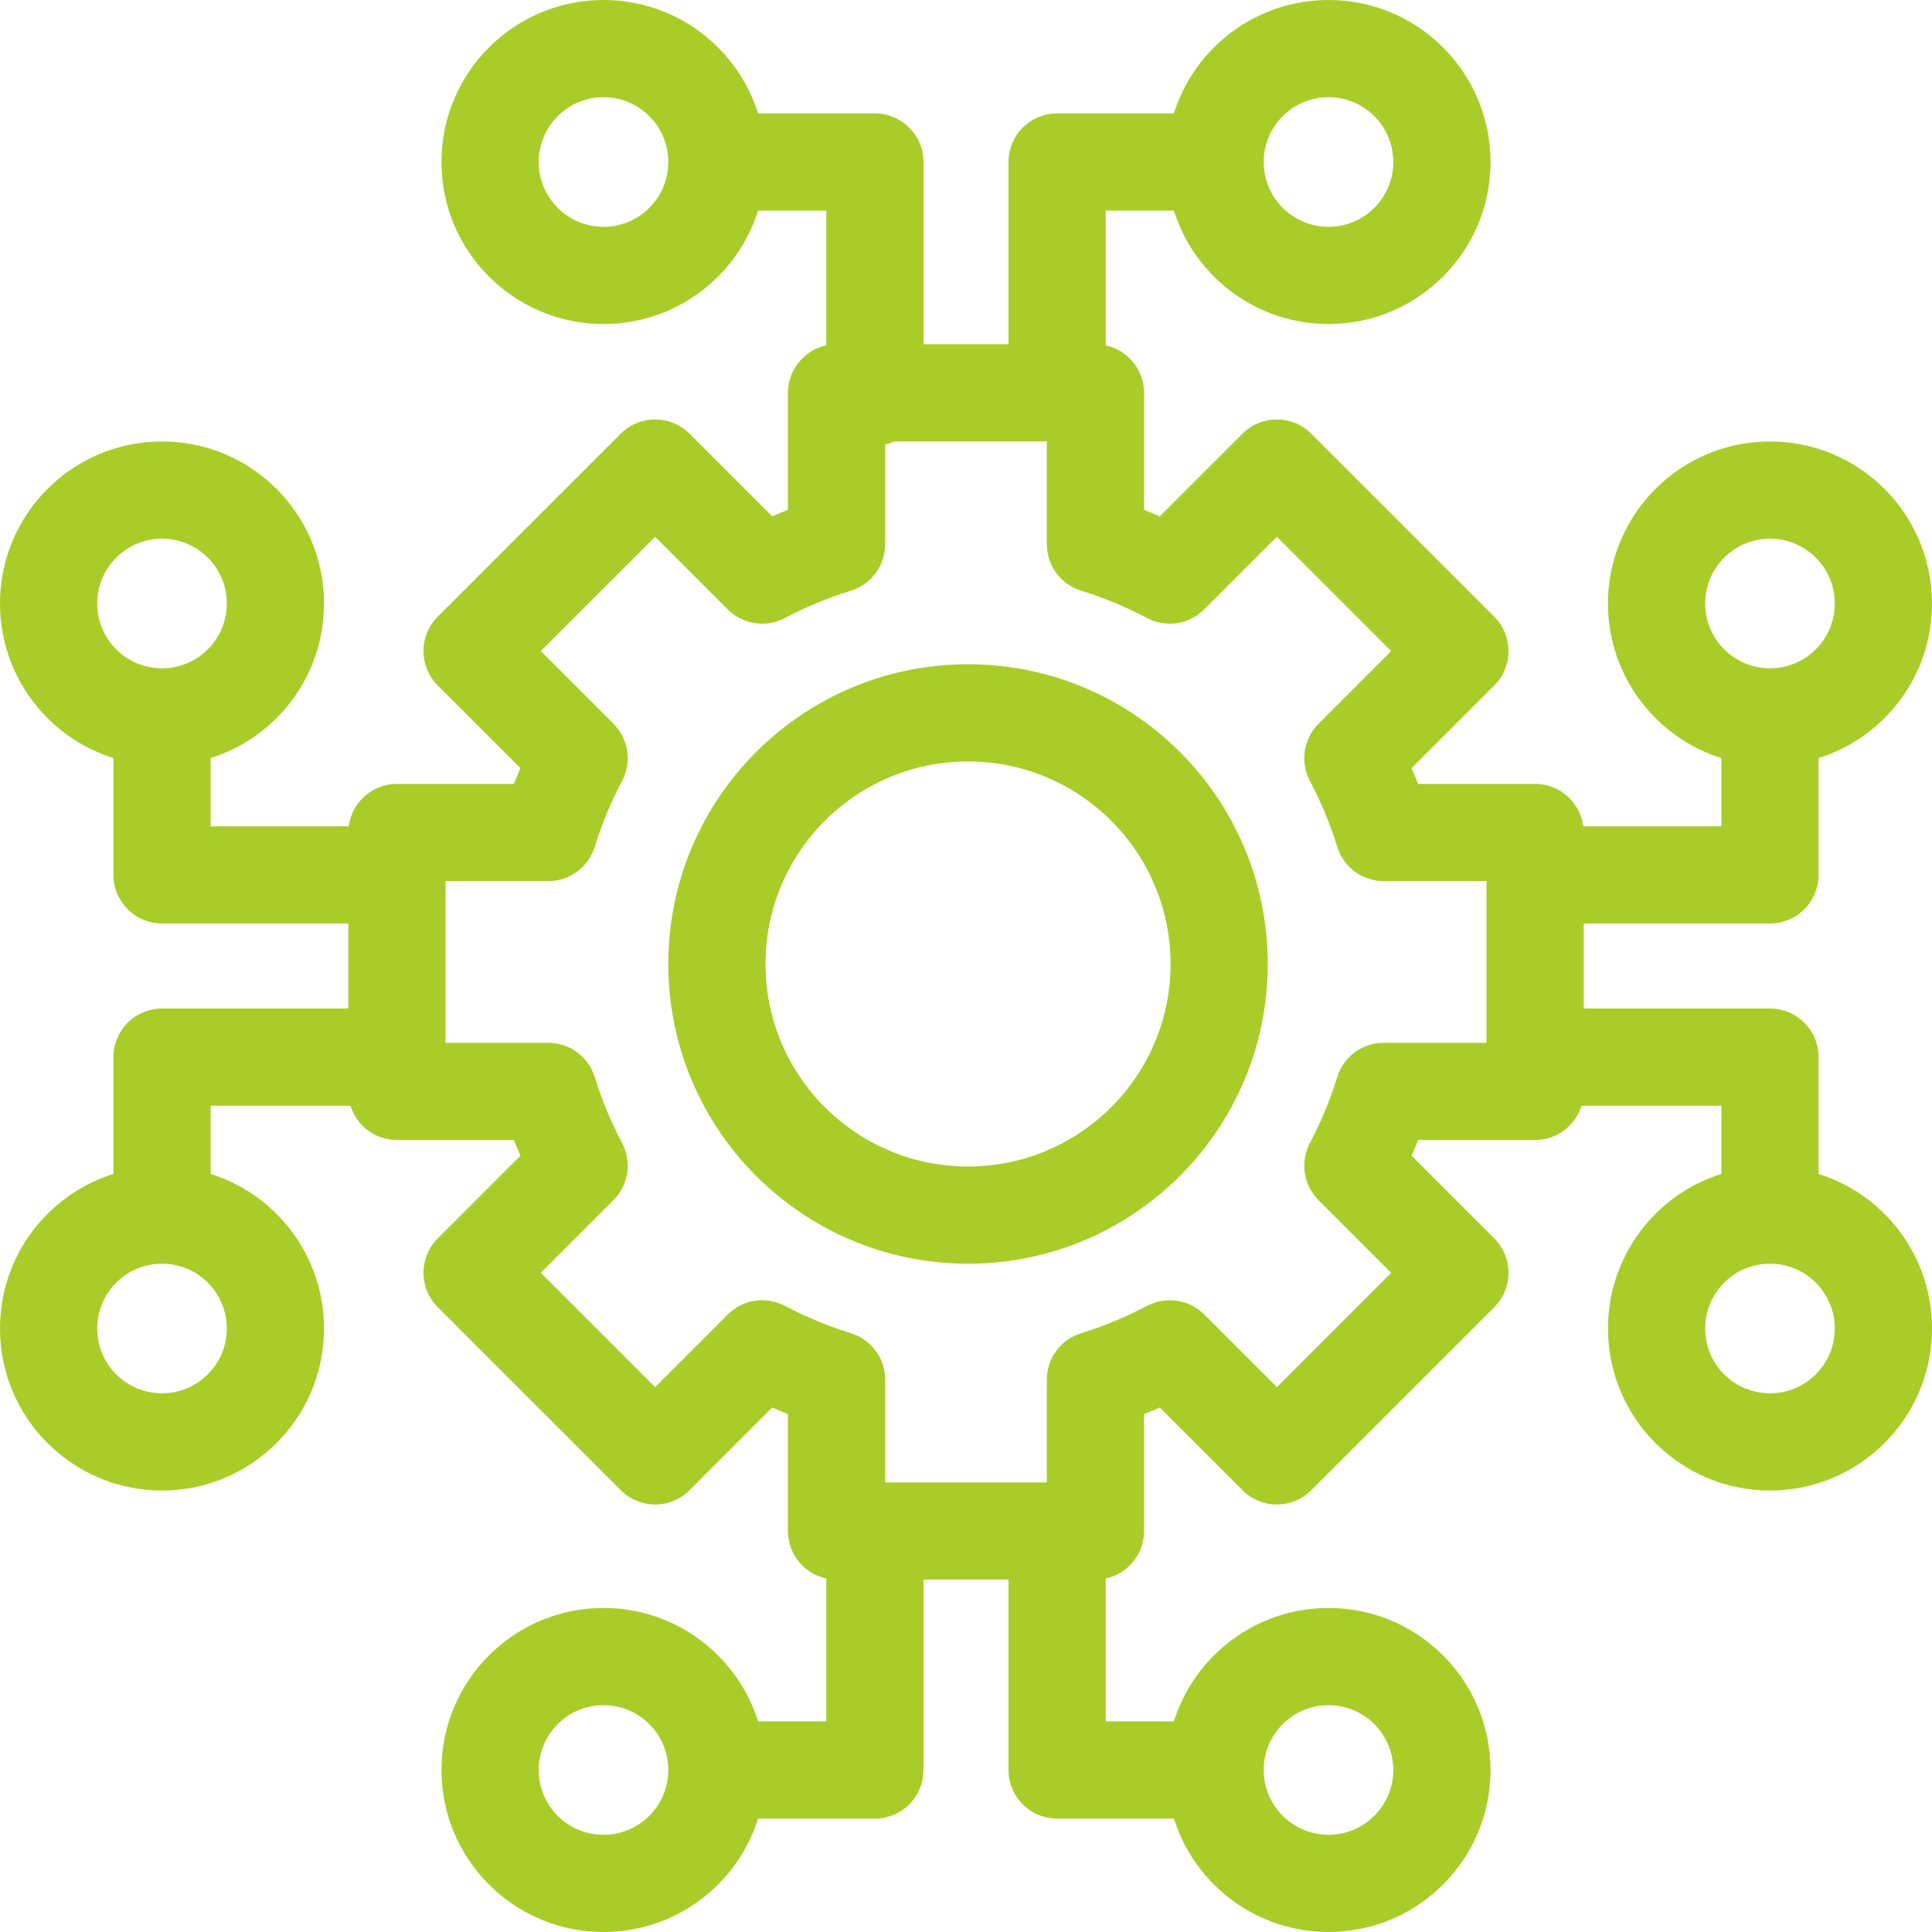 <svg width="477" height="477" viewBox="0 0 477 477" fill="none" xmlns="http://www.w3.org/2000/svg">
<path fill-rule="evenodd" clip-rule="evenodd" d="M149 24C140.163 24 133 31.163 133 40C133 48.837 140.163 56 149 56C157.837 56 165 48.837 165 40C165 31.163 157.837 24 149 24ZM109 40C109 17.909 126.909 -2.86102e-06 149 0C166.911 1.90735e-06 182.072 11.772 187.169 28L216 28C222.627 28 228 33.373 228 40V85H249V40C249 36.817 250.264 33.765 252.515 31.515C254.765 29.264 257.817 28 261 28L289.831 28C294.928 11.772 310.089 2.19345e-05 328 2.38419e-05C350.091 2.67029e-05 368 17.909 368 40C368 62.091 350.091 80 328 80C310.089 80 294.928 68.228 289.831 52L273 52V85.269C278.407 86.435 282.459 91.244 282.459 97V125.878C283.766 126.392 285.061 126.929 286.344 127.488L306.765 107.068C311.451 102.381 319.049 102.381 323.735 107.068L368.932 152.265C373.619 156.951 373.619 164.549 368.932 169.235L348.512 189.656C349.071 190.939 349.608 192.234 350.123 193.541H379C385.105 193.541 390.146 198.1 390.902 204H425V187.169C408.772 182.072 397 166.911 397 149C397 126.909 414.909 109 437 109C459.091 109 477 126.909 477 149C477 166.911 465.228 182.072 449 187.169V216C449 222.627 443.627 228 437 228H391V249H437C443.627 249 449 254.373 449 261V289.831C465.228 294.928 477 310.089 477 328C477 350.091 459.091 368 437 368C414.909 368 397 350.091 397 328C397 310.089 408.772 294.928 425 289.831V273H390.469C388.958 277.899 384.395 281.459 379 281.459H350.122C349.608 282.766 349.071 284.061 348.512 285.344L368.932 305.765C373.619 310.451 373.619 318.049 368.932 322.735L323.735 367.932C321.485 370.183 318.432 371.447 315.25 371.447C312.067 371.447 309.015 370.183 306.765 367.932L286.344 347.512C285.061 348.071 283.766 348.608 282.459 349.122V378C282.459 383.756 278.407 388.565 273 389.73V425H289.831C294.928 408.772 310.089 397 328 397C350.091 397 368 414.909 368 437C368 459.091 350.091 477 328 477C310.089 477 294.928 465.228 289.831 449H261C254.373 449 249 443.627 249 437V390H228V437C228 443.627 222.627 449 216 449H187.169C182.072 465.228 166.911 477 149 477C126.909 477 109 459.091 109 437C109 414.909 126.909 397 149 397C166.911 397 182.072 408.772 187.169 425H204V389.73C198.593 388.565 194.541 383.756 194.541 378V349.122C193.234 348.608 191.939 348.071 190.656 347.512L170.235 367.932C167.985 370.183 164.933 371.447 161.75 371.447C158.568 371.447 155.515 370.183 153.265 367.932L108.068 322.735C105.817 320.485 104.553 317.433 104.553 314.25C104.553 311.067 105.817 308.015 108.068 305.765L128.488 285.344C127.929 284.061 127.392 282.766 126.878 281.459H98C92.605 281.459 88.042 277.899 86.531 273L52 273L52 289.831C68.228 294.928 80 310.089 80 328C80 350.091 62.091 368 40 368C17.909 368 -1.90735e-06 350.091 0 328C1.90735e-06 310.089 11.772 294.928 28 289.831L28 261C28 257.817 29.264 254.765 31.515 252.515C33.765 250.264 36.817 249 40 249L86 249V228L40 228C33.373 228 28 222.627 28 216L28 187.169C11.772 182.072 1.33514e-05 166.911 1.52588e-05 149C1.71661e-05 126.909 17.909 109 40 109C62.091 109 80 126.909 80 149C80 166.911 68.228 182.072 52 187.169L52 204L86.098 204C86.854 198.1 91.895 193.541 98 193.541H126.878C127.392 192.234 127.929 190.939 128.488 189.656L108.068 169.235C105.817 166.985 104.553 163.933 104.553 160.75C104.553 157.568 105.817 154.515 108.068 152.265L153.265 107.068C155.515 104.817 158.567 103.553 161.75 103.553C164.933 103.553 167.985 104.817 170.235 107.068L190.656 127.488C191.939 126.929 193.234 126.392 194.541 125.878V97C194.541 91.244 198.593 86.435 204 85.269V52L187.169 52C182.072 68.228 166.911 80 149 80C126.909 80 109 62.091 109 40ZM218.541 109.731V134.372C218.541 139.633 215.115 144.28 210.089 145.835C204.412 147.593 198.959 149.864 193.783 152.596C189.129 155.053 183.417 154.191 179.696 150.469L161.75 132.524L133.523 160.75L151.469 178.696C155.191 182.417 156.053 188.129 153.596 192.783C150.864 197.959 148.593 203.412 146.835 209.089C145.28 214.115 140.633 217.541 135.372 217.541H110V257.459H135.372C140.633 257.459 145.28 260.885 146.835 265.911C148.593 271.588 150.864 277.041 153.596 282.217C156.053 286.871 155.191 292.583 151.469 296.304L133.524 314.25L161.75 342.477L179.696 324.531C183.417 320.809 189.129 319.947 193.783 322.404C198.959 325.136 204.412 327.407 210.089 329.165C215.115 330.72 218.541 335.367 218.541 340.628V366H258.459V340.628C258.459 335.367 261.885 330.72 266.911 329.165C272.588 327.407 278.041 325.136 283.217 322.404C287.871 319.947 293.583 320.809 297.304 324.531L315.25 342.477L343.476 314.25L325.531 296.304C321.809 292.583 320.947 286.871 323.404 282.217C326.136 277.041 328.407 271.588 330.165 265.911C331.72 260.885 336.367 257.459 341.628 257.459H367V217.541H341.628C336.367 217.541 331.72 214.115 330.165 209.089C328.407 203.412 326.136 197.959 323.404 192.783C320.947 188.129 321.809 182.417 325.531 178.696L343.477 160.75L315.25 132.524L297.304 150.469C293.583 154.191 287.871 155.053 283.217 152.596C278.041 149.864 272.588 147.593 266.911 145.835C261.885 144.28 258.459 139.633 258.459 134.372V109H220.803C220.083 109.315 219.326 109.561 218.541 109.731ZM328 24C319.163 24 312 31.163 312 40C312 48.837 319.163 56 328 56C336.837 56 344 48.837 344 40C344 31.163 336.837 24 328 24ZM40 133C31.163 133 24 140.163 24 149C24 157.837 31.163 165 40 165C48.837 165 56 157.837 56 149C56 140.163 48.837 133 40 133ZM437 133C428.163 133 421 140.163 421 149C421 157.837 428.163 165 437 165C445.837 165 453 157.837 453 149C453 140.163 445.837 133 437 133ZM239 188C211.386 188 189 210.386 189 238C189 265.614 211.386 288 239 288C266.614 288 289 265.614 289 238C289 210.386 266.614 188 239 188ZM165 238C165 197.131 198.131 164 239 164C279.869 164 313 197.131 313 238C313 278.869 279.869 312 239 312C198.131 312 165 278.869 165 238ZM40 312C31.163 312 24 319.163 24 328C24 336.837 31.163 344 40 344C48.837 344 56 336.837 56 328C56 319.163 48.837 312 40 312ZM437 312C428.163 312 421 319.163 421 328C421 336.837 428.163 344 437 344C445.837 344 453 336.837 453 328C453 319.163 445.837 312 437 312ZM149 421C140.163 421 133 428.163 133 437C133 445.837 140.163 453 149 453C157.837 453 165 445.837 165 437C165 428.163 157.837 421 149 421ZM328 421C319.163 421 312 428.163 312 437C312 445.837 319.163 453 328 453C336.837 453 344 445.837 344 437C344 428.163 336.837 421 328 421Z" fill="#A9CC29"/>
</svg>
